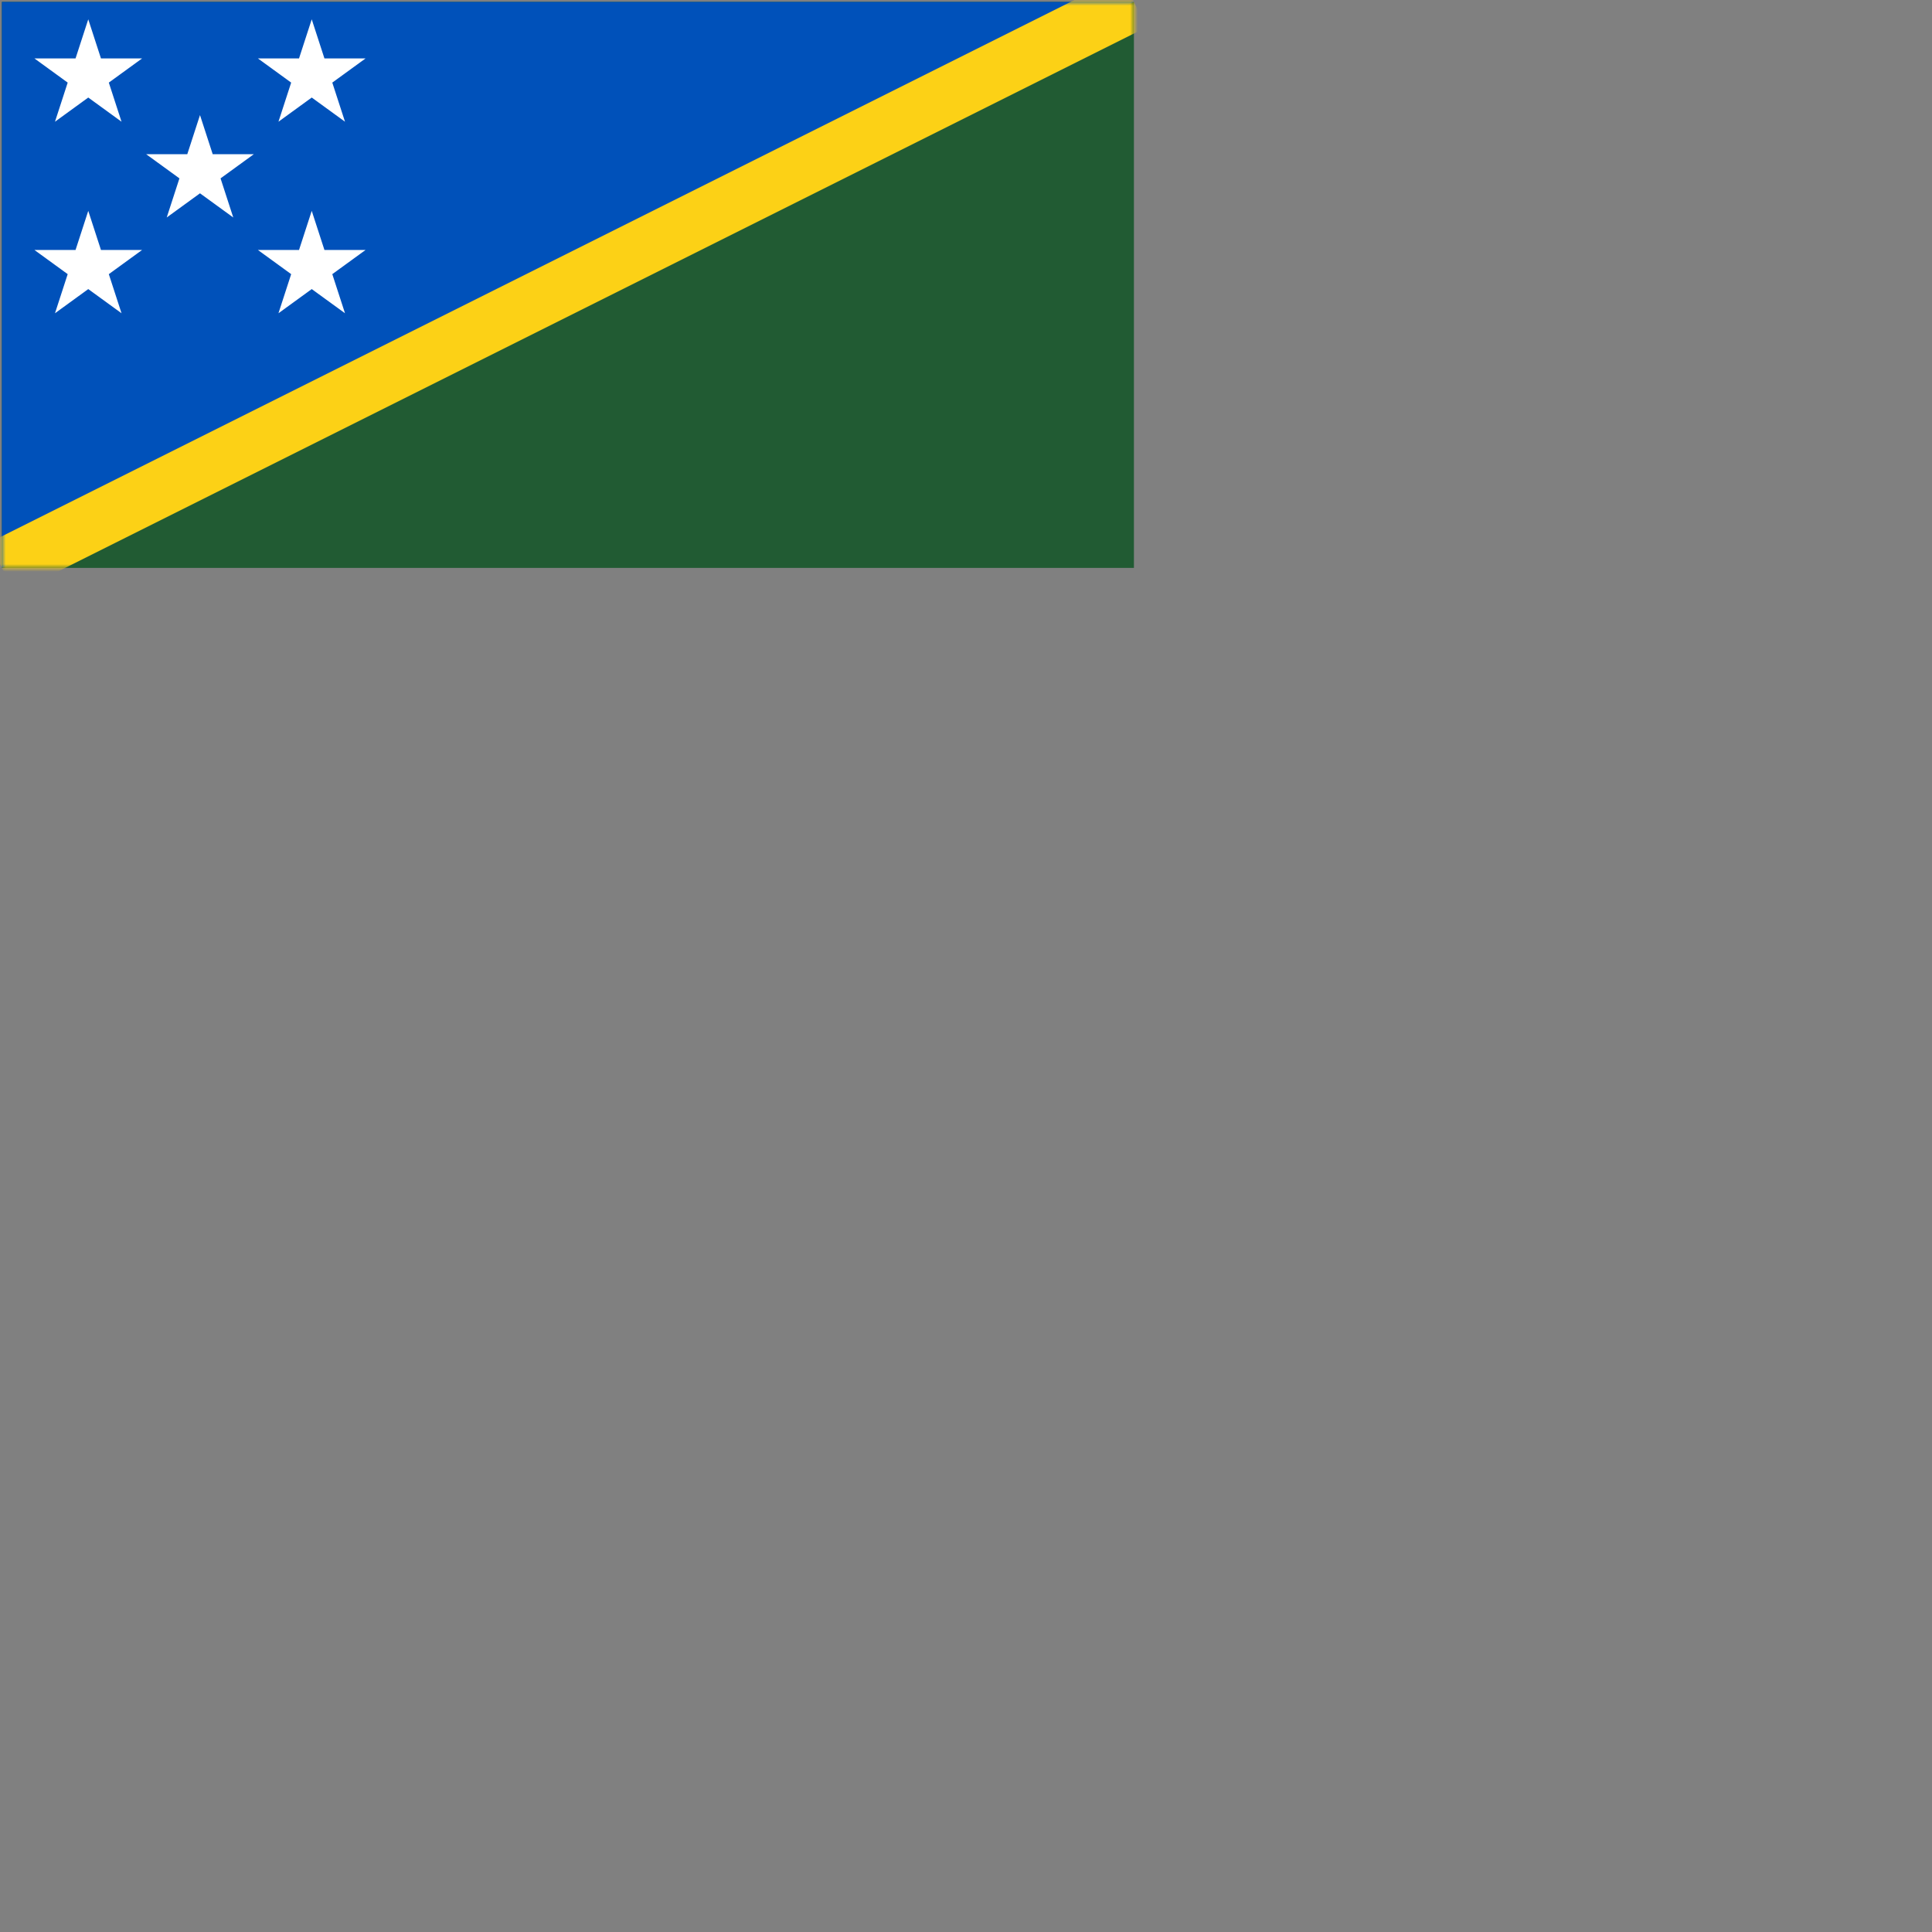 <svg xmlns="http://www.w3.org/2000/svg" version="1.1" viewBox="0 0 512 512" fill="currentColor"><rect x="0" y="0" width="512" height="512" fill="#808080" stroke="none"/><defs><path id="cifSb0" d="M.5.5h300v150H.5z"/></defs><g fill="none" fill-rule="evenodd"><path fill="#215B33" fill-rule="nonzero" d="M.5.5h300v150H.5z"/><path fill="#0051BA" fill-rule="nonzero" d="M.5 150.5V.5h300"/><mask id="cifSb1" fill="#fff"><use href="#cifSb0"/></mask><path stroke="#FCD116" stroke-width="15" d="m300.5.5l-300 150" mask="url(#cifSb1)"/><path fill="#FFF" fill-rule="nonzero" d="m9.123 15.484l8.816 6.406l-3.367 10.365l8.817-6.406l8.816 6.406l-3.367-10.365l8.817-6.406H26.756L23.389 5.12l-3.368 10.364zm59.223 0l8.817 6.406l-3.368 10.365l8.817-6.406l8.816 6.406l-3.367-10.365l8.817-6.406H85.98L82.612 5.12l-3.368 10.364zM38.734 40.865l8.817 6.405l-3.368 10.365L53 51.229l8.817 6.406l-3.368-10.365l8.817-6.405H56.368L53 30.5l-3.367 10.365zM9.123 66.245l8.816 6.406l-3.367 10.364l8.817-6.405l8.816 6.405l-3.367-10.364l8.817-6.406H26.756L23.389 55.88l-3.368 10.365zm59.223 0l8.817 6.406l-3.368 10.364l8.817-6.405l8.816 6.405l-3.367-10.364l8.817-6.406H85.98L82.612 55.88l-3.368 10.365z"/></g></svg>